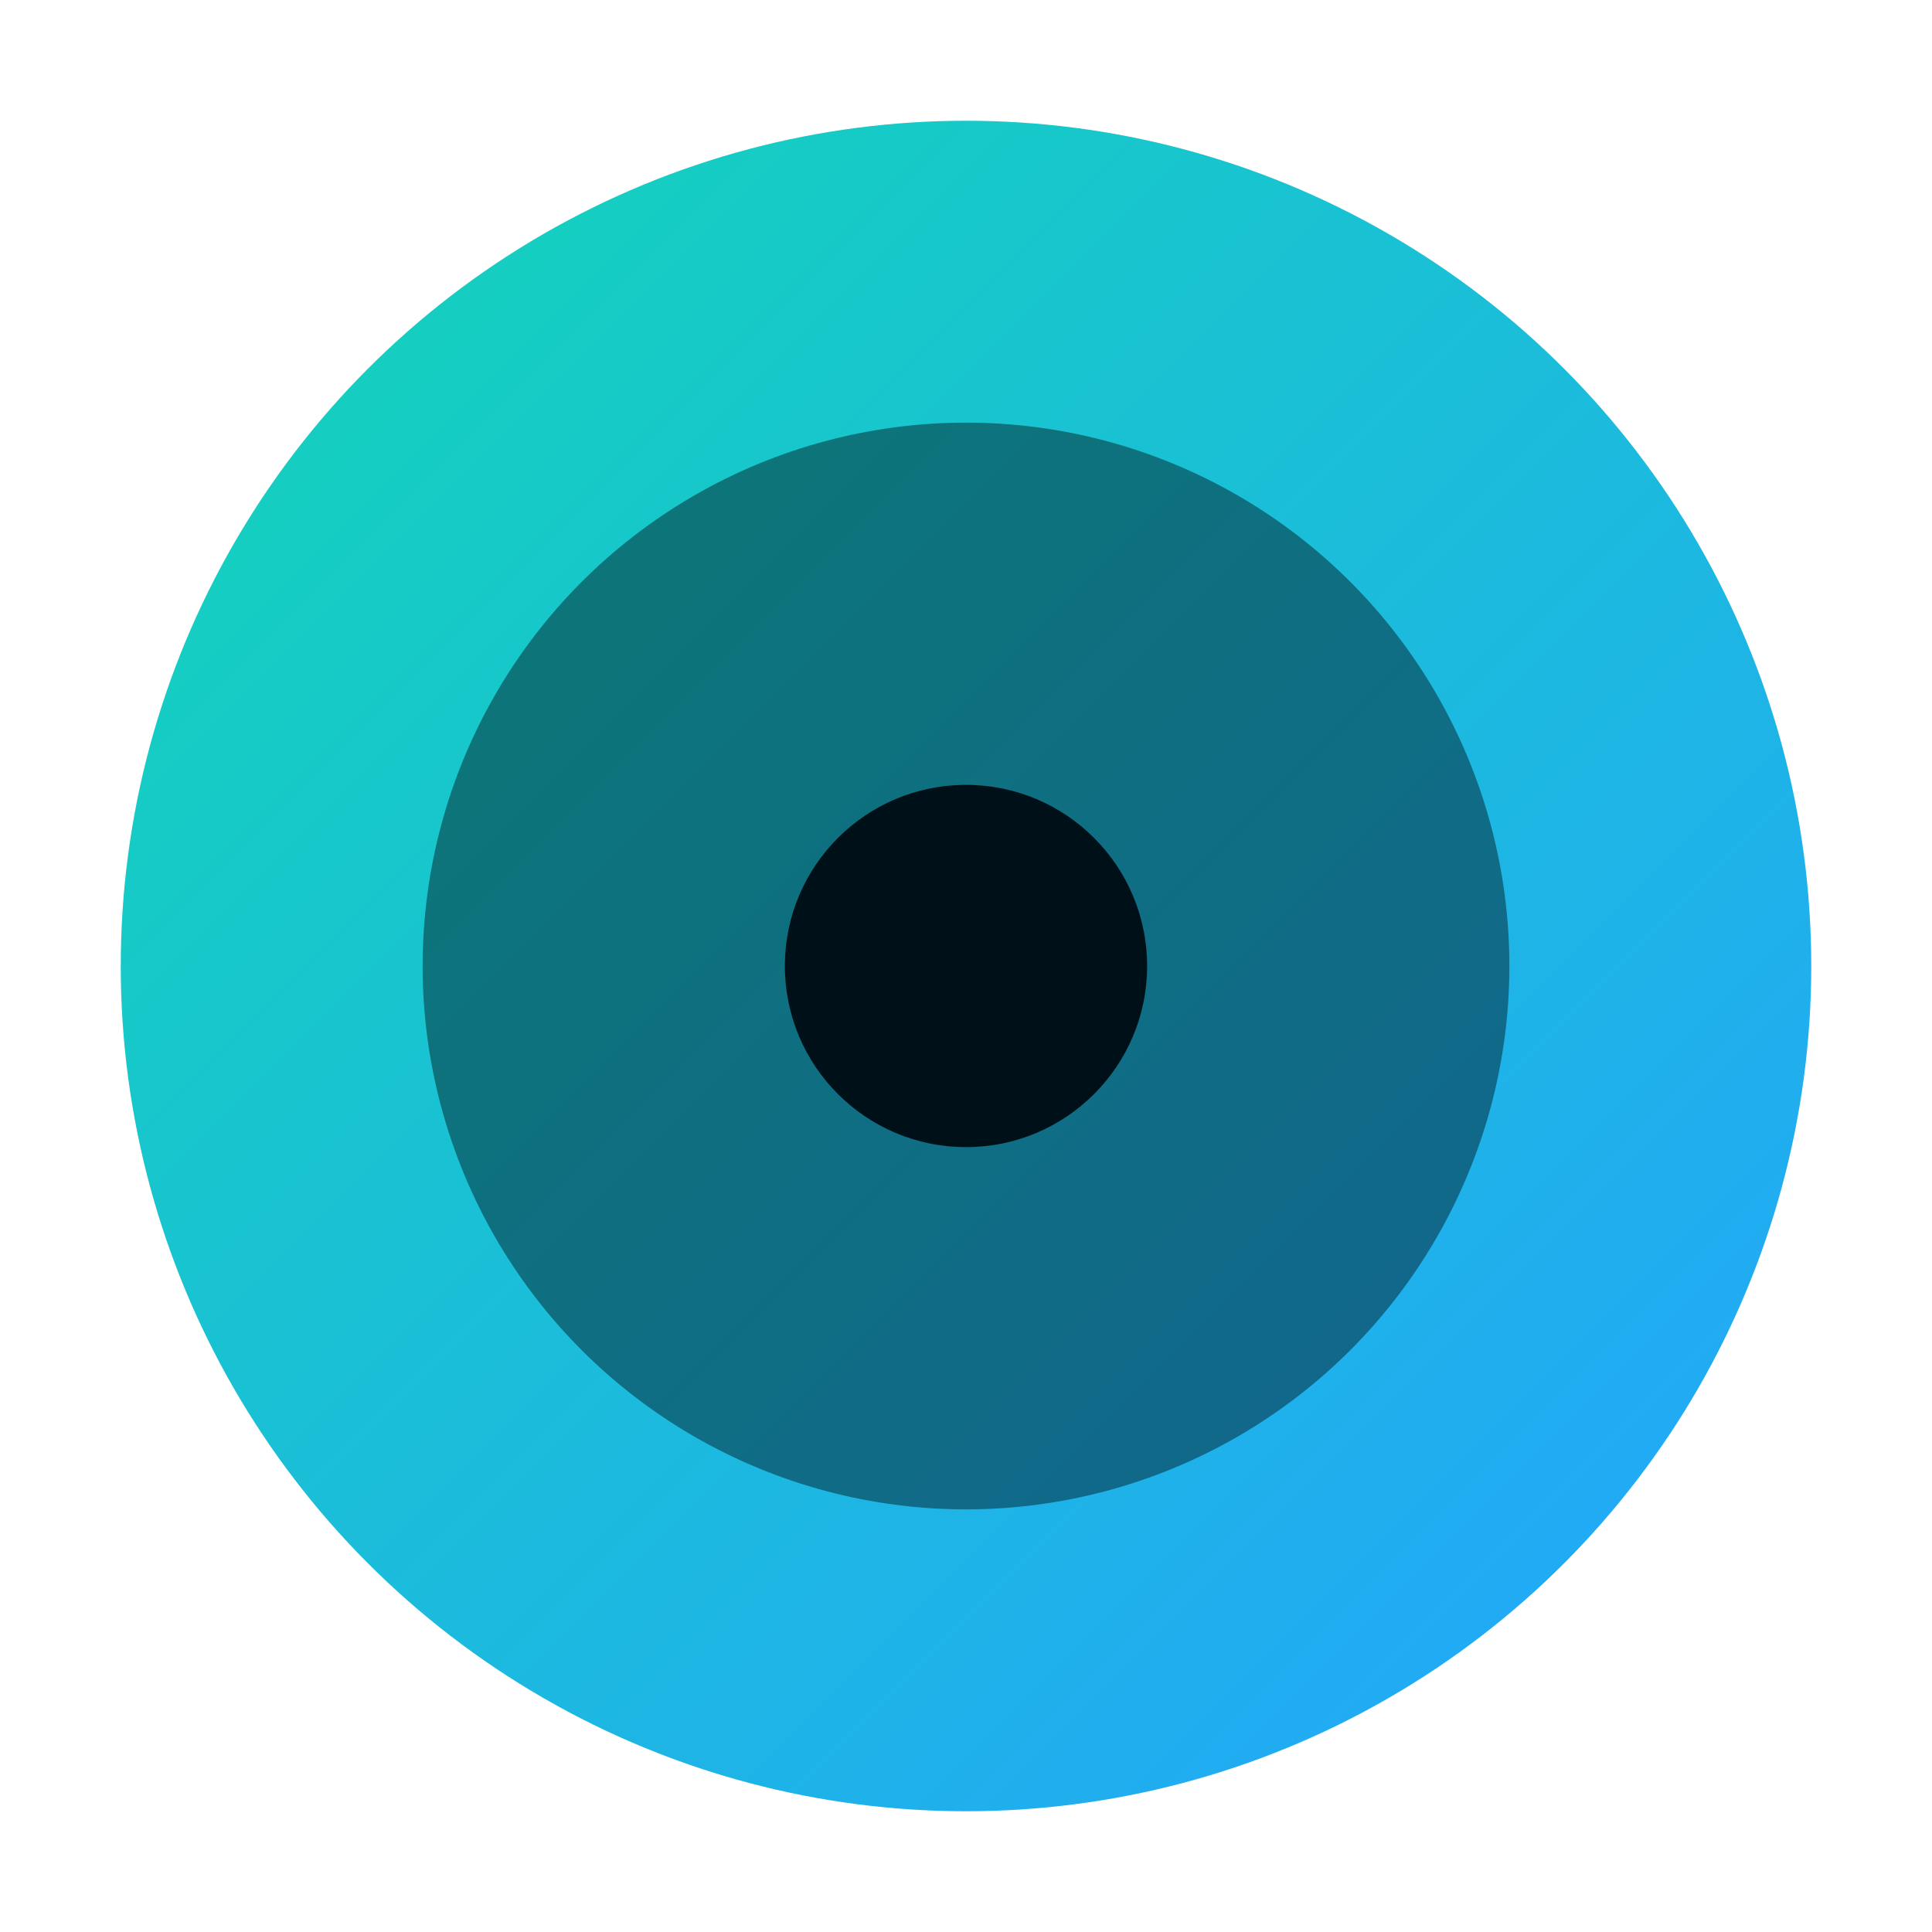 <svg xmlns="http://www.w3.org/2000/svg" viewBox="0 0 64 64">
  <defs><linearGradient id="g" x1="0" x2="1" y1="0" y2="1"><stop stop-color="#12d6b6"/><stop offset="1" stop-color="#24a3ff"/></linearGradient></defs>
  <circle cx="32" cy="32" r="28" fill="url(#g)"/>
  <circle cx="32" cy="32" r="18" fill="rgba(0,16,24,.45)"/>
  <circle cx="32" cy="32" r="6" fill="#001018"/>
</svg>

